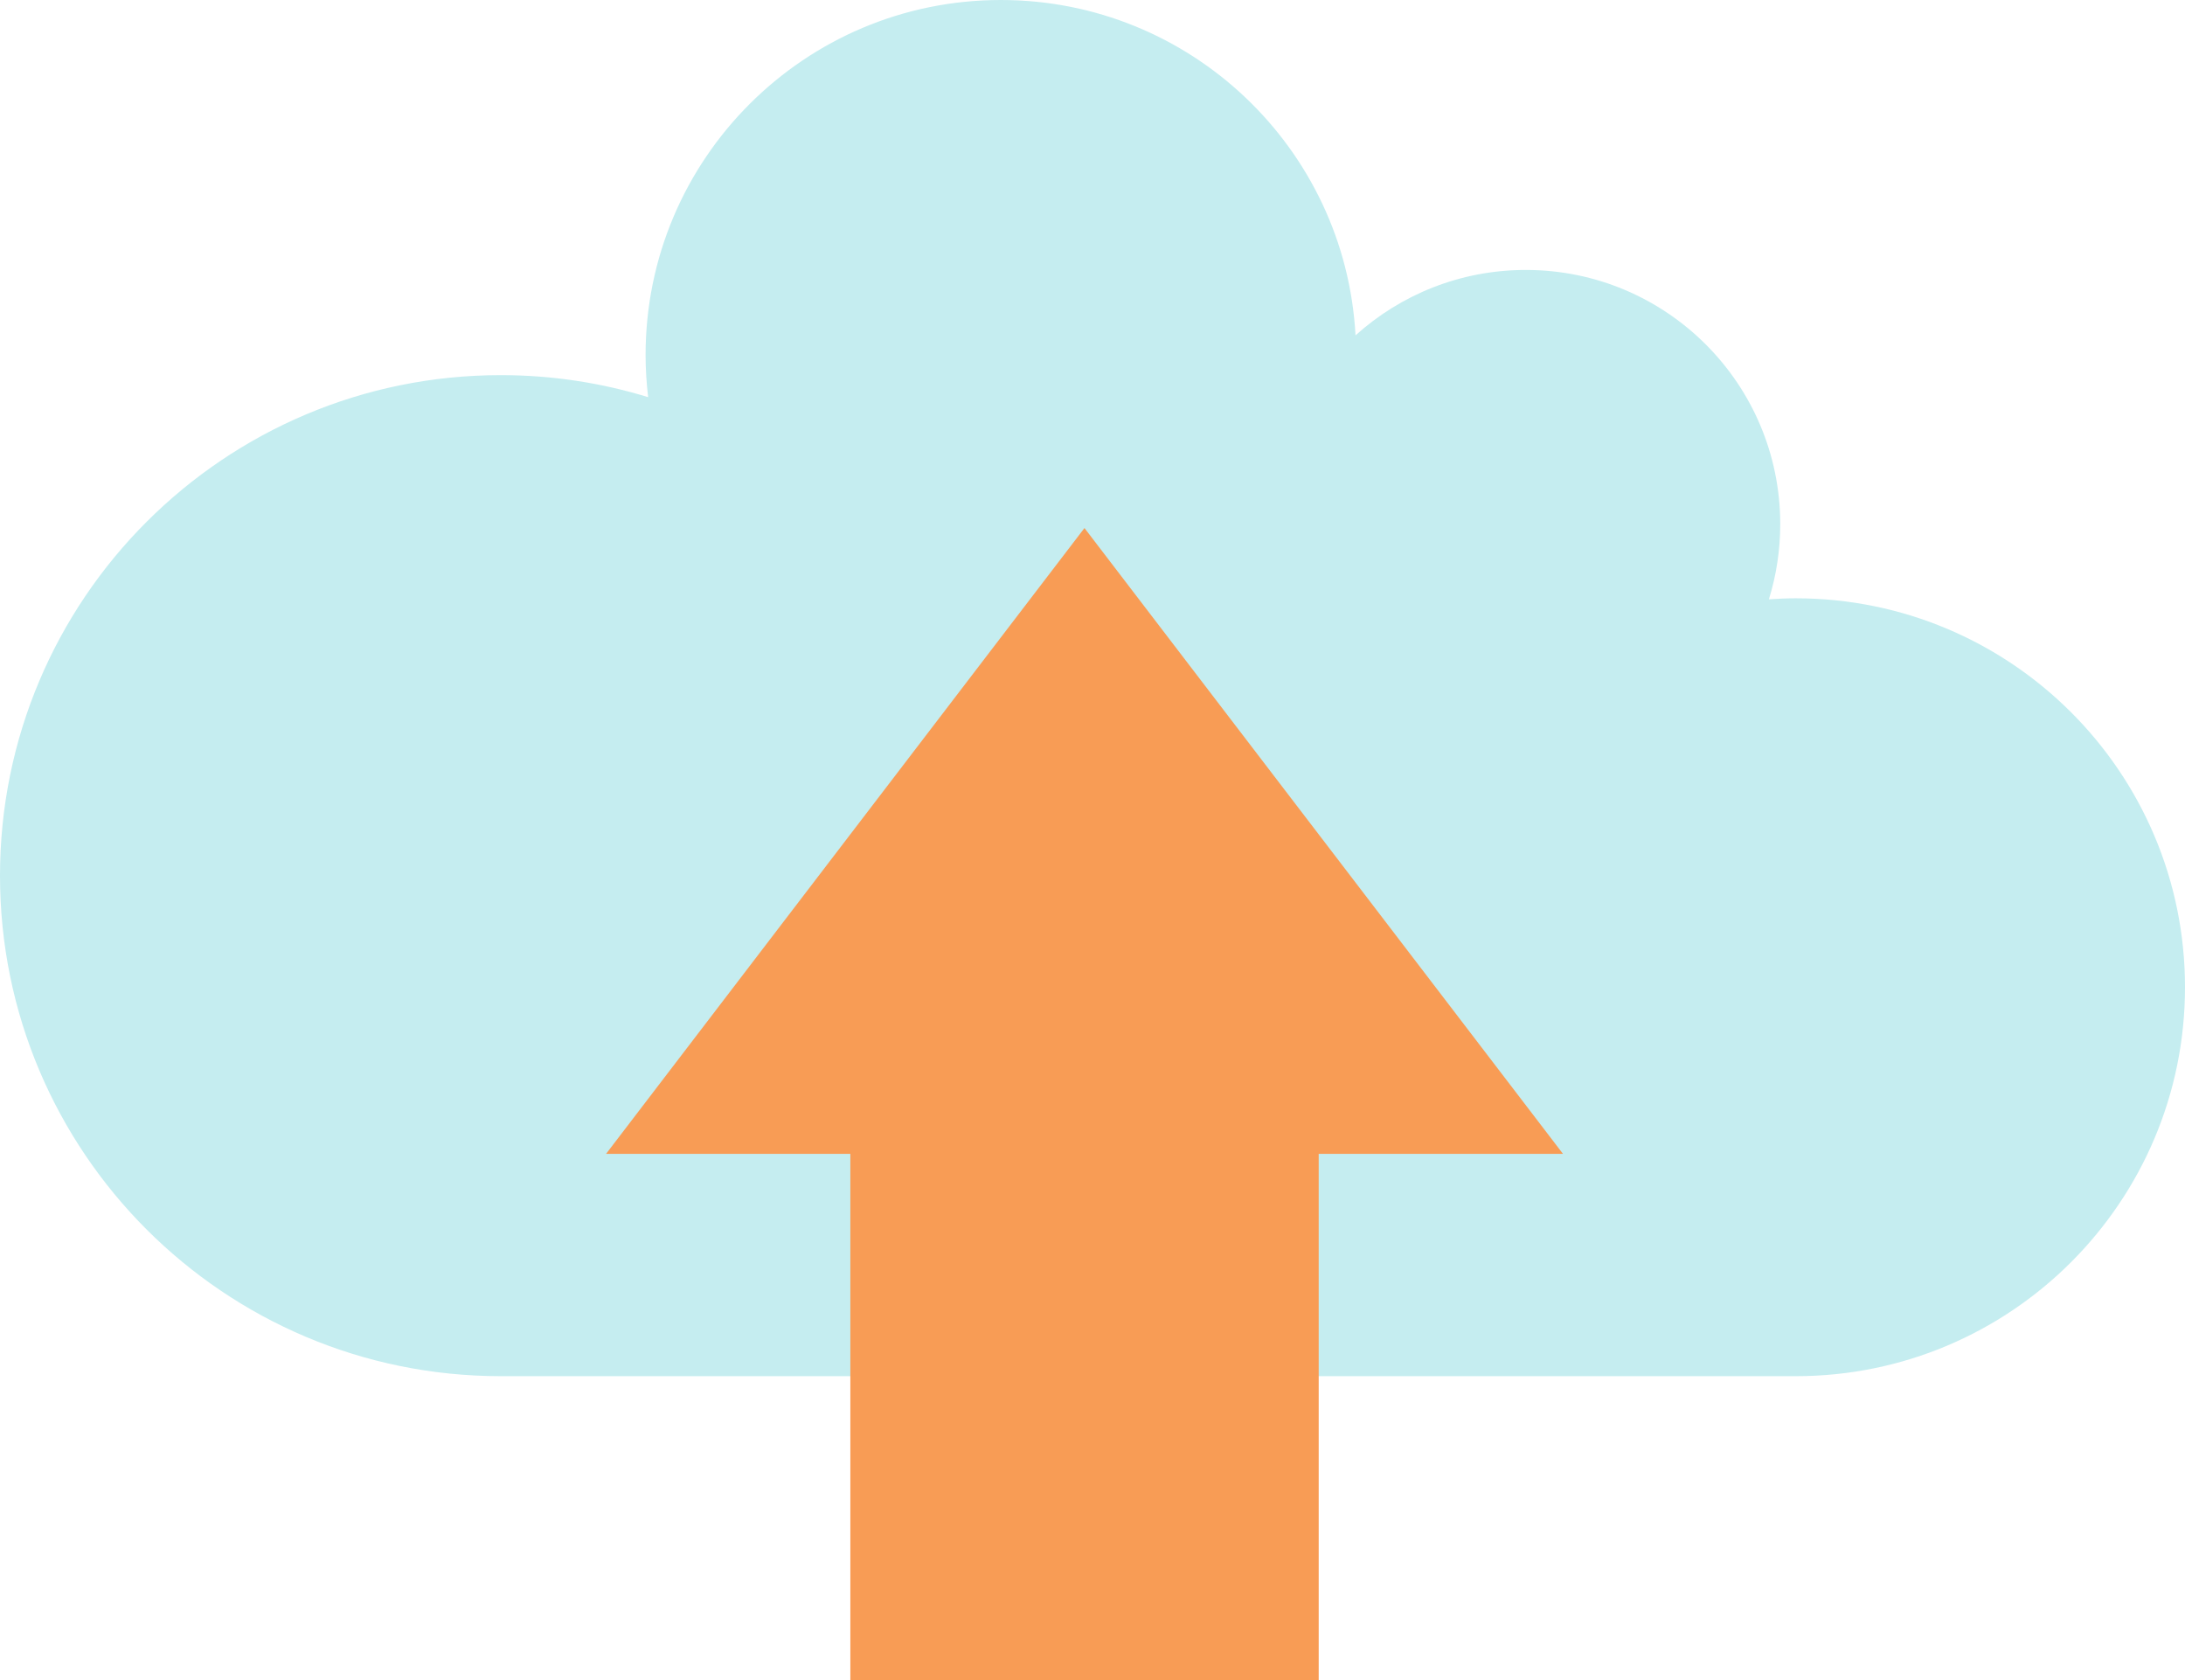 <svg width="212" height="163" viewBox="0 0 212 163" fill="none" xmlns="http://www.w3.org/2000/svg">
<path d="M174.234 58.044C195.091 58.044 212 74.934 212 95.775C212 116.615 195.091 133.51 174.234 133.51H48.593C21.755 133.51 0 111.768 0 84.952C0 58.135 21.755 36.394 48.593 36.394C53.57 36.394 58.37 37.143 62.886 38.531C62.729 37.189 62.638 35.826 62.638 34.444C62.638 15.421 78.072 -1.54556e-07 97.105 -1.54556e-07C115.504 -1.54556e-07 130.532 14.398 131.52 32.534C135.9 28.589 141.688 26.189 148.044 26.189C161.679 26.189 172.728 37.229 172.728 50.853C172.728 53.39 172.343 55.836 171.628 58.141C172.49 58.085 173.357 58.044 174.234 58.044Z" fill="#C5EDF0"/>
<path d="M46.418 -4.45549e-06L92.847 60.714H69.144V111.771H23.702V60.714H7.60404e-06L46.418 -4.45549e-06Z" transform="translate(58.803 51.228)" fill="#F89C55"/>
</svg>
